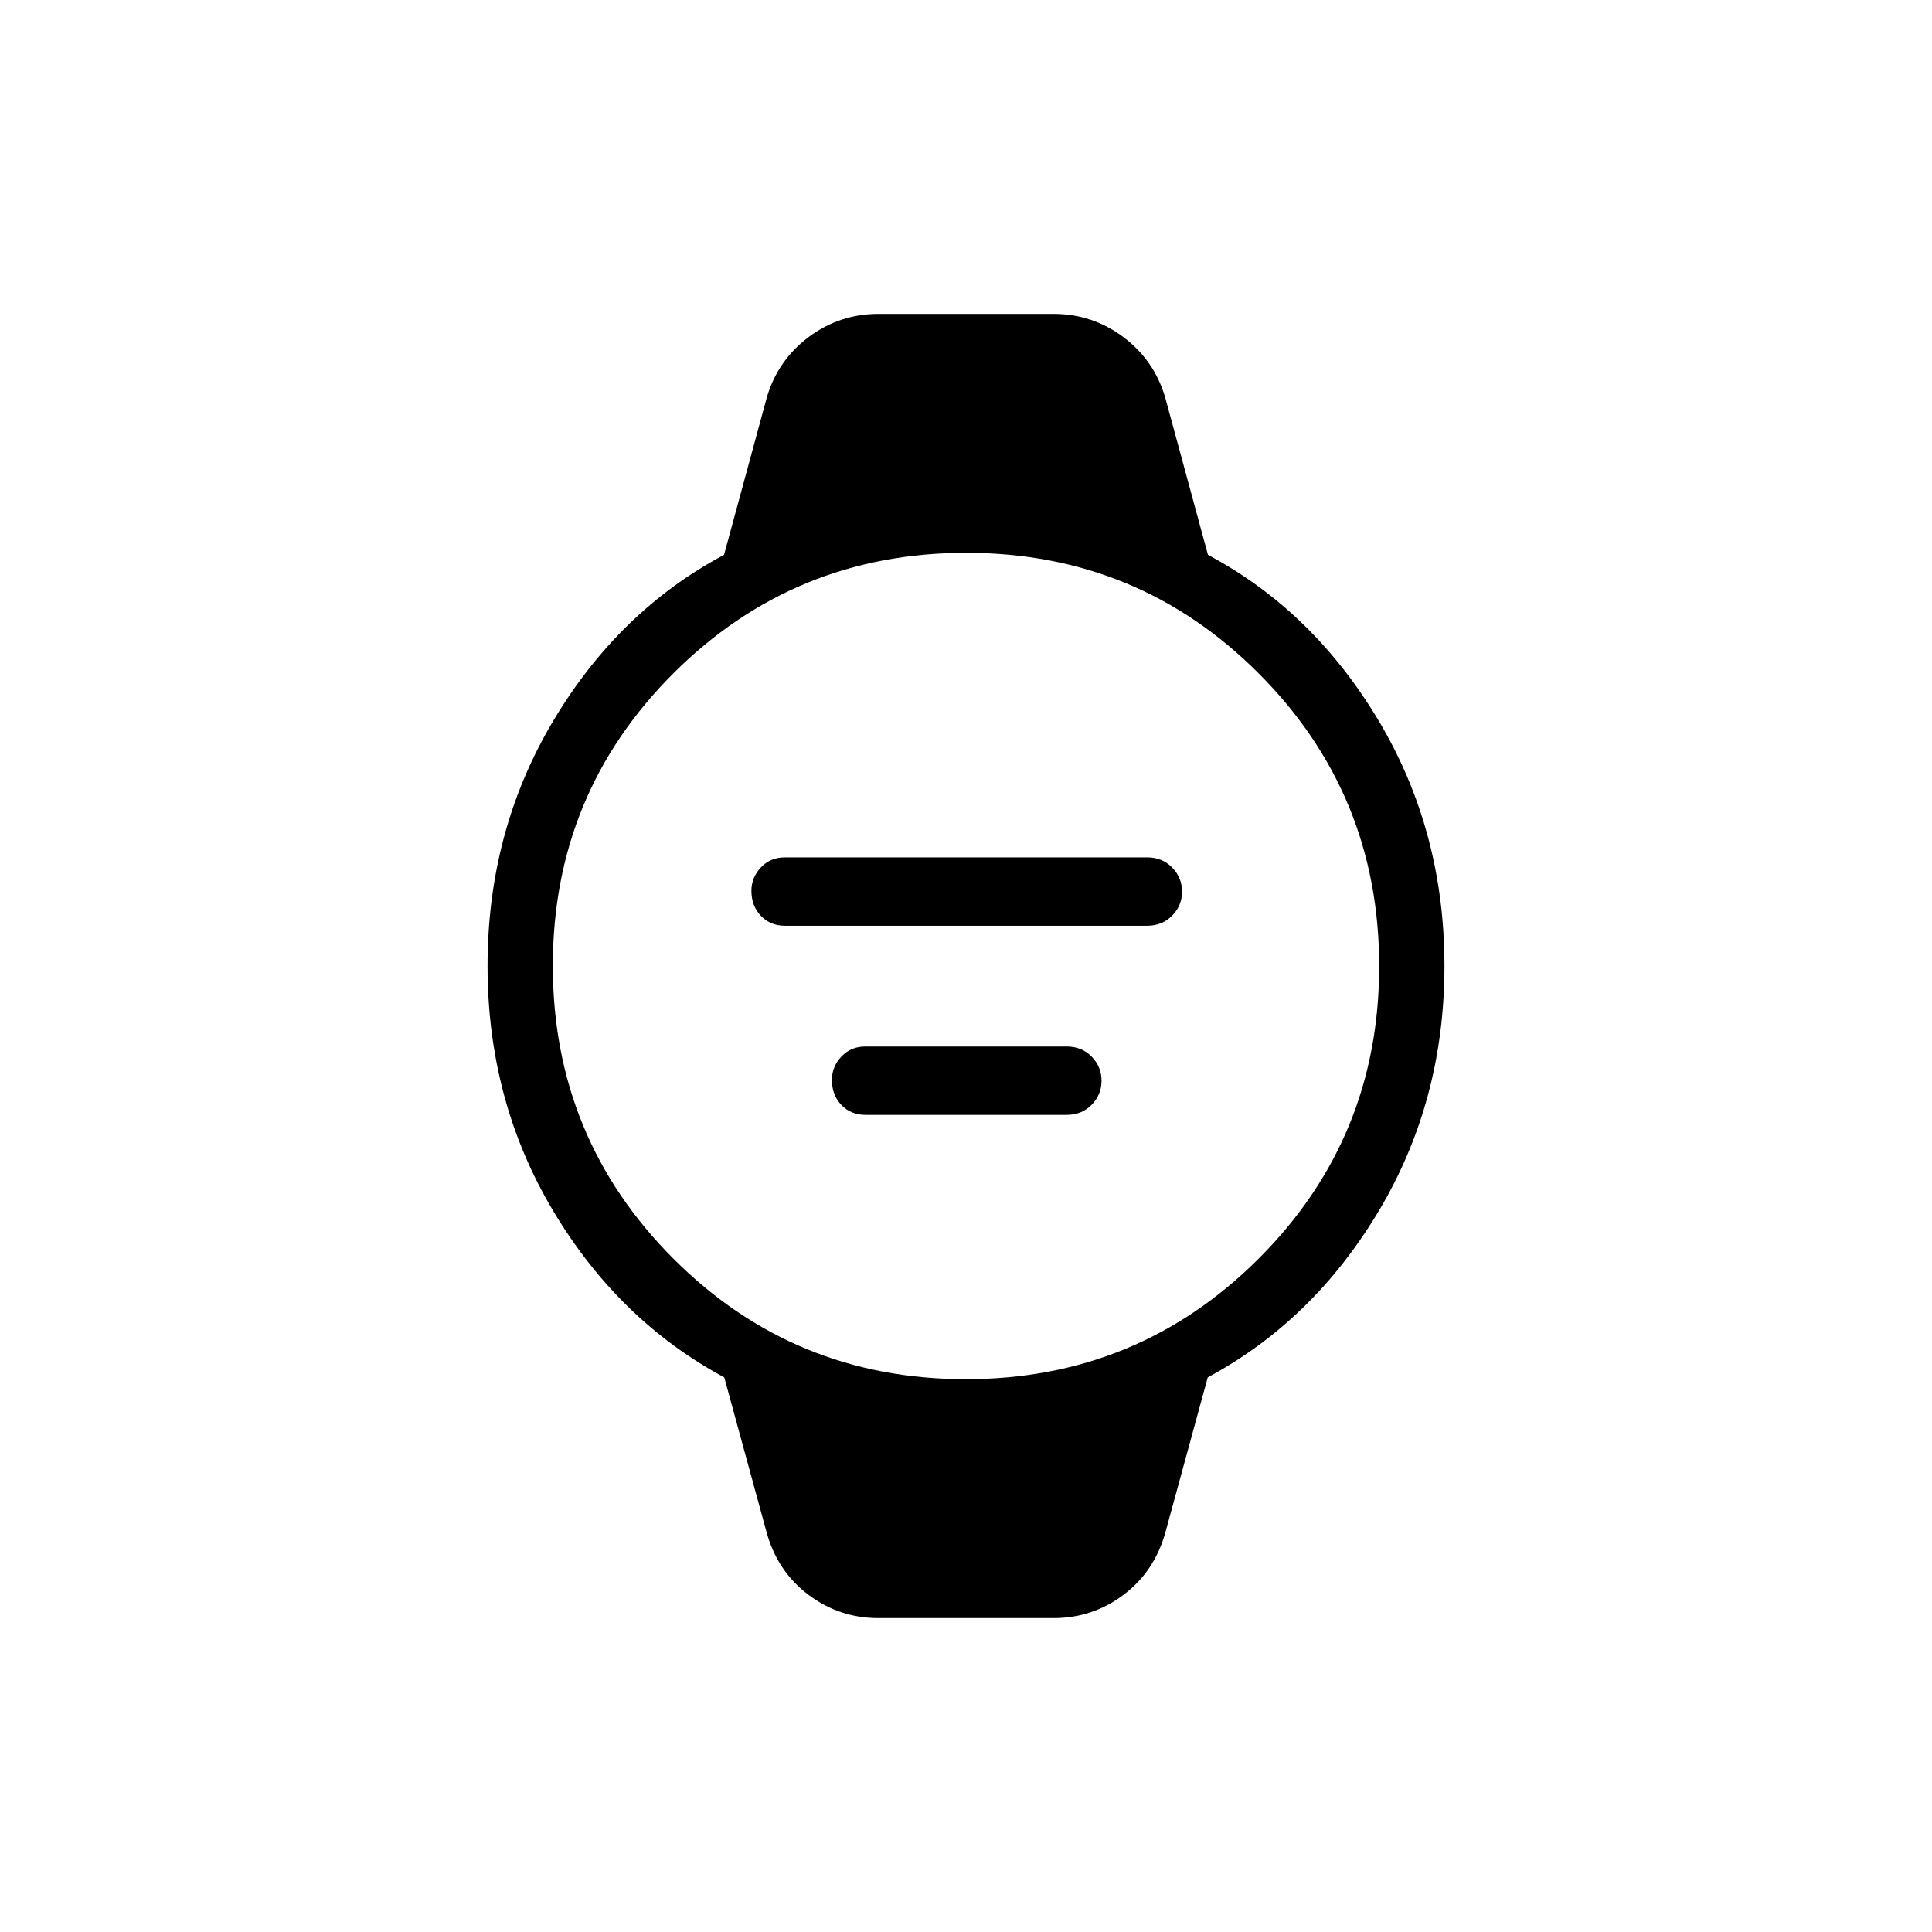 <svg xmlns="http://www.w3.org/2000/svg" height="40" viewBox="0 96 960 960" width="40"><path d="M390 556q-7.206 0-11.917-4.921-4.711-4.921-4.711-12.448 0-6.593 4.711-11.599 4.711-5.007 11.917-5.007h180q7.517 0 12.431 5.029 4.915 5.029 4.915 11.981t-4.915 11.959Q577.517 556 570 556H390Zm40 93.975q-7.206 0-11.917-4.922-4.711-4.921-4.711-12.447 0-6.593 4.711-11.6Q422.794 616 430 616h100q7.517 0 12.431 5.029 4.915 5.029 4.915 11.981t-4.915 11.958q-4.914 5.007-12.431 5.007H430Zm6.487 250.051q-19.32 0-34.689-11.522-15.369-11.523-20.798-30.798l-21.121-77.29q-52.519-28.245-85.071-82.837T242.256 576q0-66.987 32.583-121.705 32.584-54.718 84.929-82.59L381 293.576q5.429-18.557 20.798-30.08 15.369-11.522 34.689-11.522h87.026q19.32 0 34.689 11.522 15.369 11.523 20.798 30.08l21.232 78.129q52.345 27.872 84.929 82.59Q717.744 509.013 717.744 576t-32.552 121.579q-32.552 54.592-85.071 82.837L579 857.706q-5.429 19.275-20.798 30.798-15.369 11.522-34.689 11.522h-87.026Zm43.389-118.718q85.52 0 145.476-59.832 59.956-59.831 59.956-145.352 0-85.52-59.832-145.476-59.831-59.956-145.352-59.956-85.52 0-145.476 59.832-59.956 59.831-59.956 145.352 0 85.52 59.832 145.476 59.831 59.956 145.352 59.956Z"/></svg>